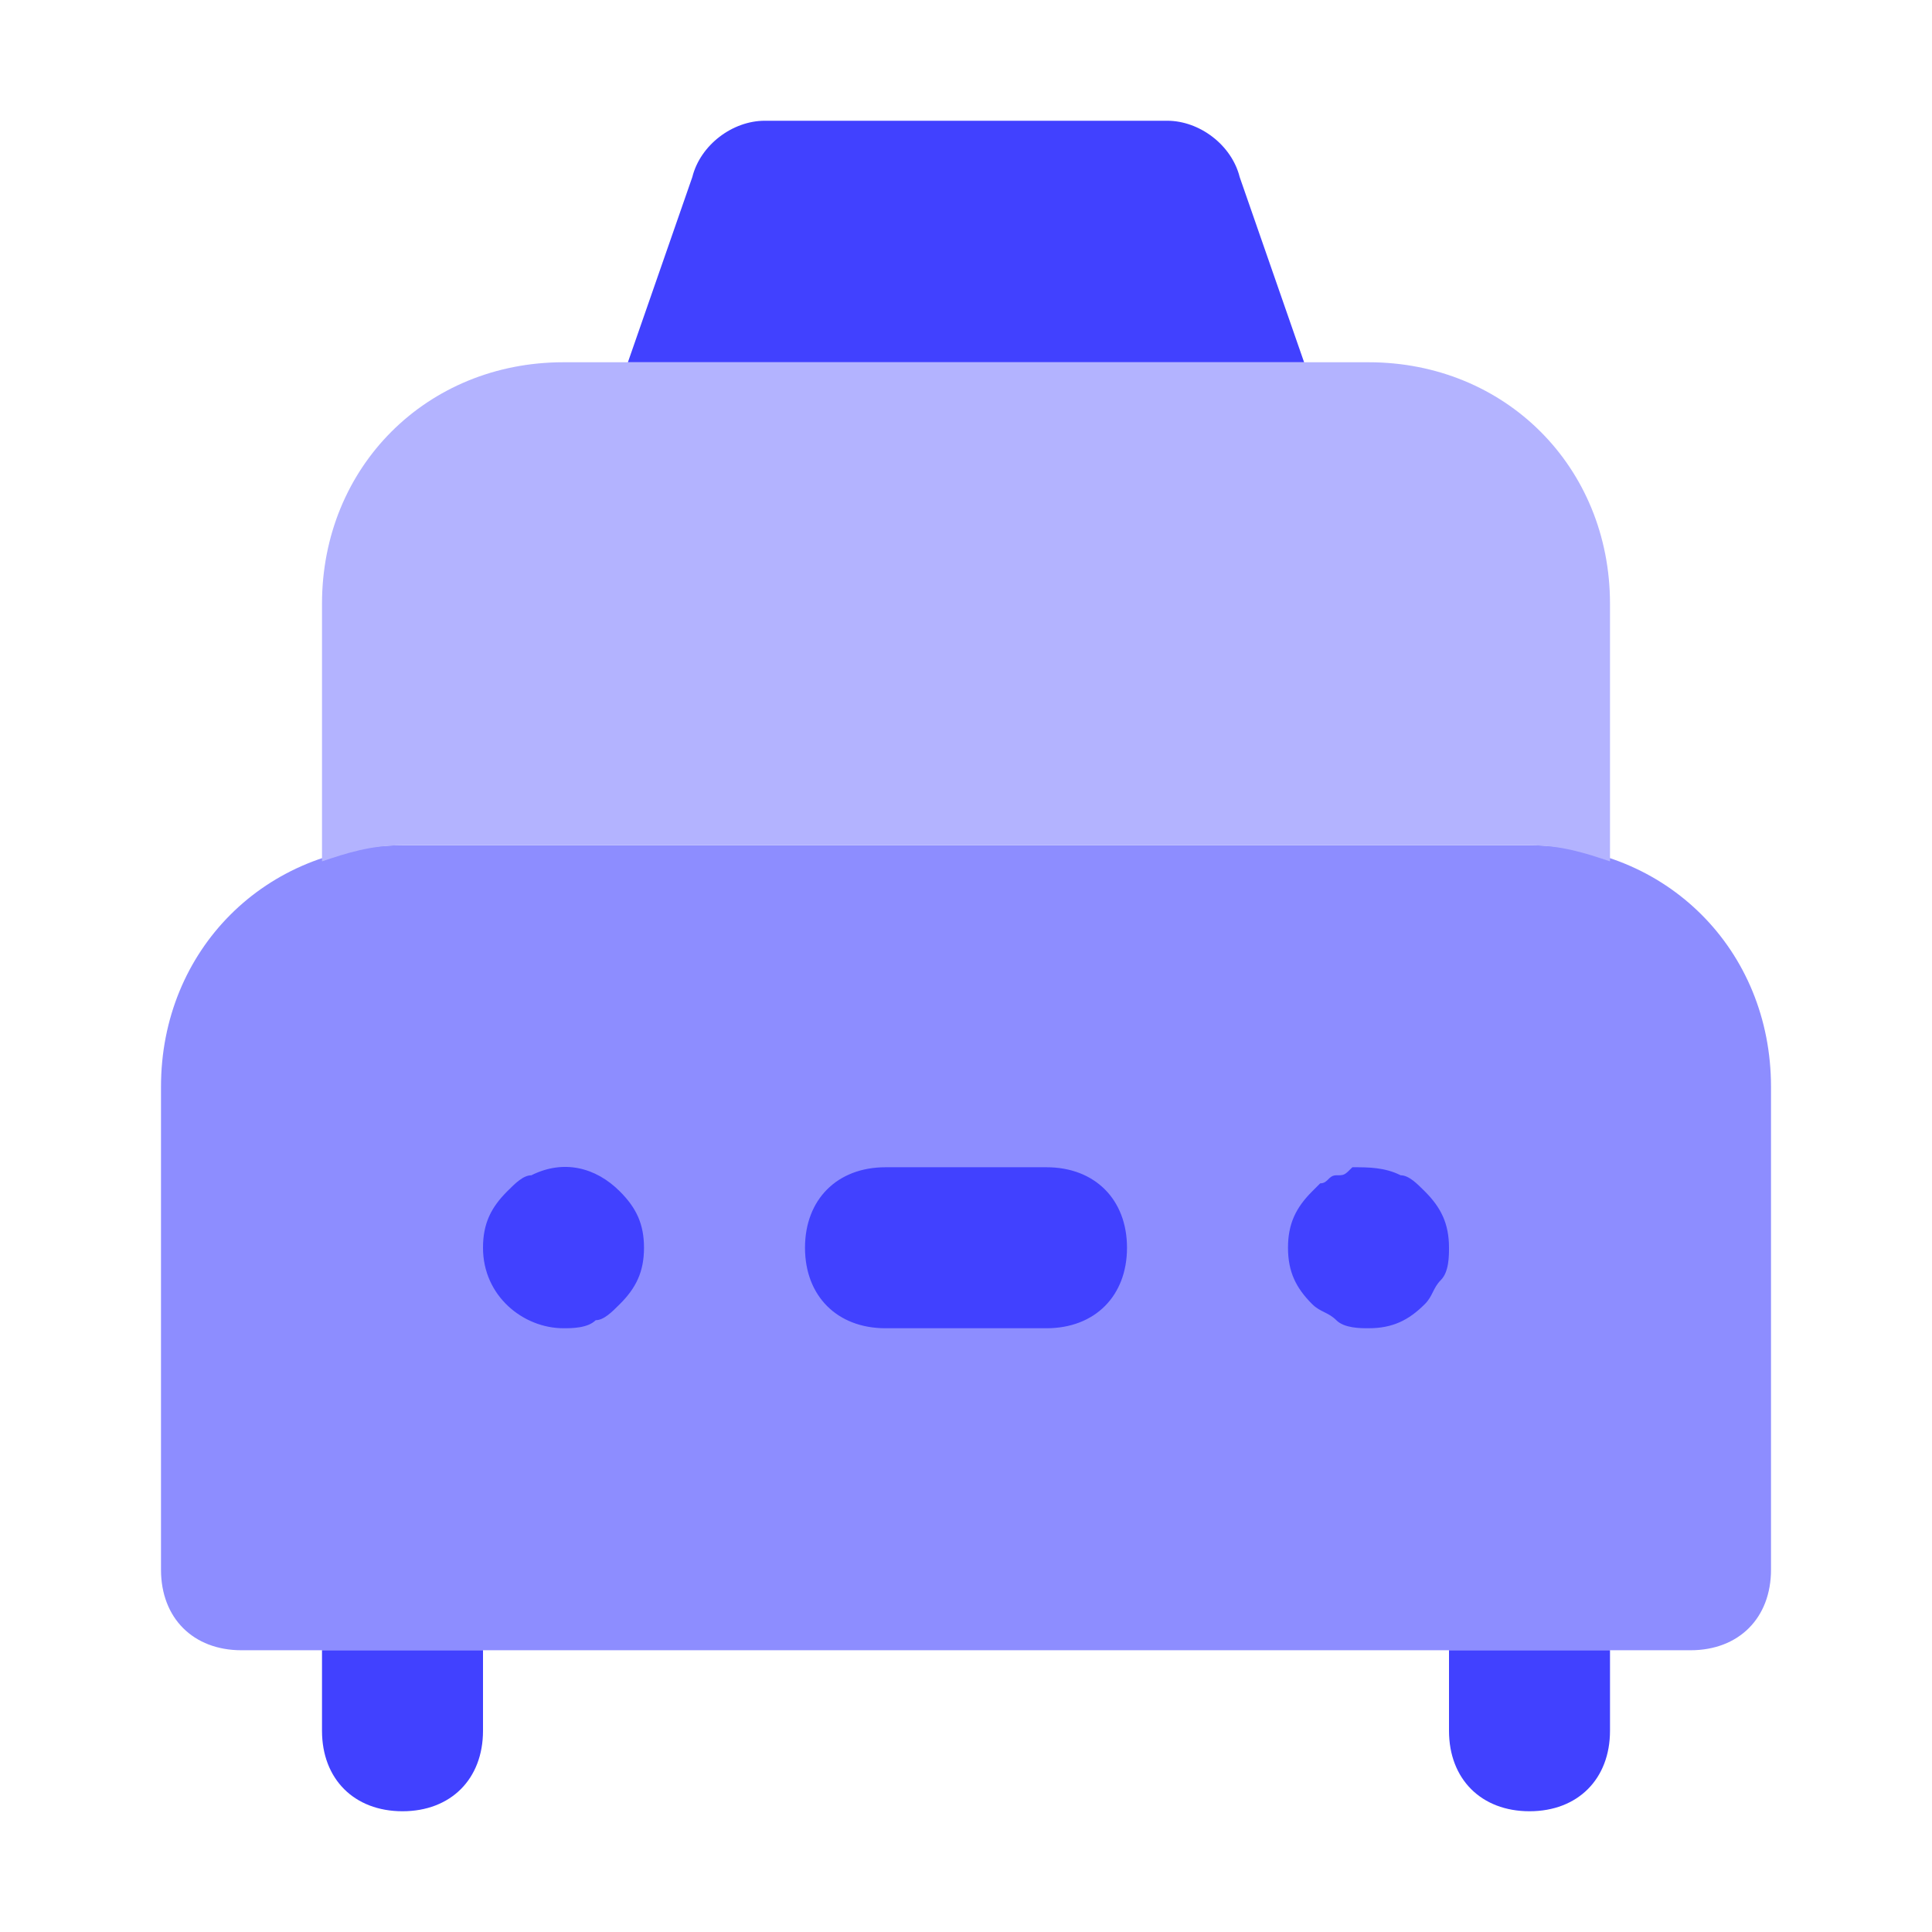 <svg xmlns="http://www.w3.org/2000/svg" enable-background="new 0 0 24 24" viewBox="0 0 24 24"><path fill="#8d8dff" d="M21,20.5H3c-0.6,0-1-0.4-1-1c0,0,0,0,0,0v-6c0-1.7,1.3-3,3-3h14c1.7,0,3,1.3,3,3v6C22,20.1,21.6,20.5,21,20.5C21,20.5,21,20.5,21,20.5z"/><path fill="#4141ff" d="M4 20.5v1c0 0 0 0 0 0 0 .6.4 1 1 1 0 0 0 0 0 0 .6 0 1-.4 1-1v-1H4zM18 20.5v1c0 0 0 0 0 0 0 .6.4 1 1 1 0 0 0 0 0 0 .6 0 1-.4 1-1v-1H18z"/><path fill="#b3b3ff" d="M5,10.5h14c0.4,0,0.7,0.1,1,0.2V7.5c0-1.7-1.3-3-3-3H7c-1.7,0-3,1.3-3,3v3.2C4.3,10.6,4.6,10.5,5,10.5z"/><path fill="#4141ff" d="M16.2 4.5l-.8-2.3c-.1-.4-.5-.7-.9-.7h-5c-.4 0-.8.3-.9.7L7.8 4.5H16.2zM13 16.5h-2c-.6 0-1-.4-1-1 0-.6.4-1 1-1h2c.6 0 1 .4 1 1C14 16.1 13.6 16.5 13 16.5zM7 16.5c-.5 0-1-.4-1-1 0 0 0 0 0 0 0-.3.1-.5.3-.7.1-.1.2-.2.3-.2.4-.2.8-.1 1.1.2C7.9 15 8 15.2 8 15.5c0 .3-.1.5-.3.7-.1.1-.2.2-.3.2C7.3 16.5 7.1 16.5 7 16.5zM17 16.5c-.1 0-.3 0-.4-.1-.1-.1-.2-.1-.3-.2C16.1 16 16 15.8 16 15.5c0-.3.1-.5.3-.7 0 0 .1-.1.1-.1.1 0 .1-.1.2-.1.1 0 .1 0 .2-.1.2 0 .4 0 .6.1.1 0 .2.1.3.2.2.2.3.4.3.7 0 .1 0 .3-.1.4-.1.1-.1.2-.2.3C17.5 16.4 17.3 16.5 17 16.5z"/></svg>